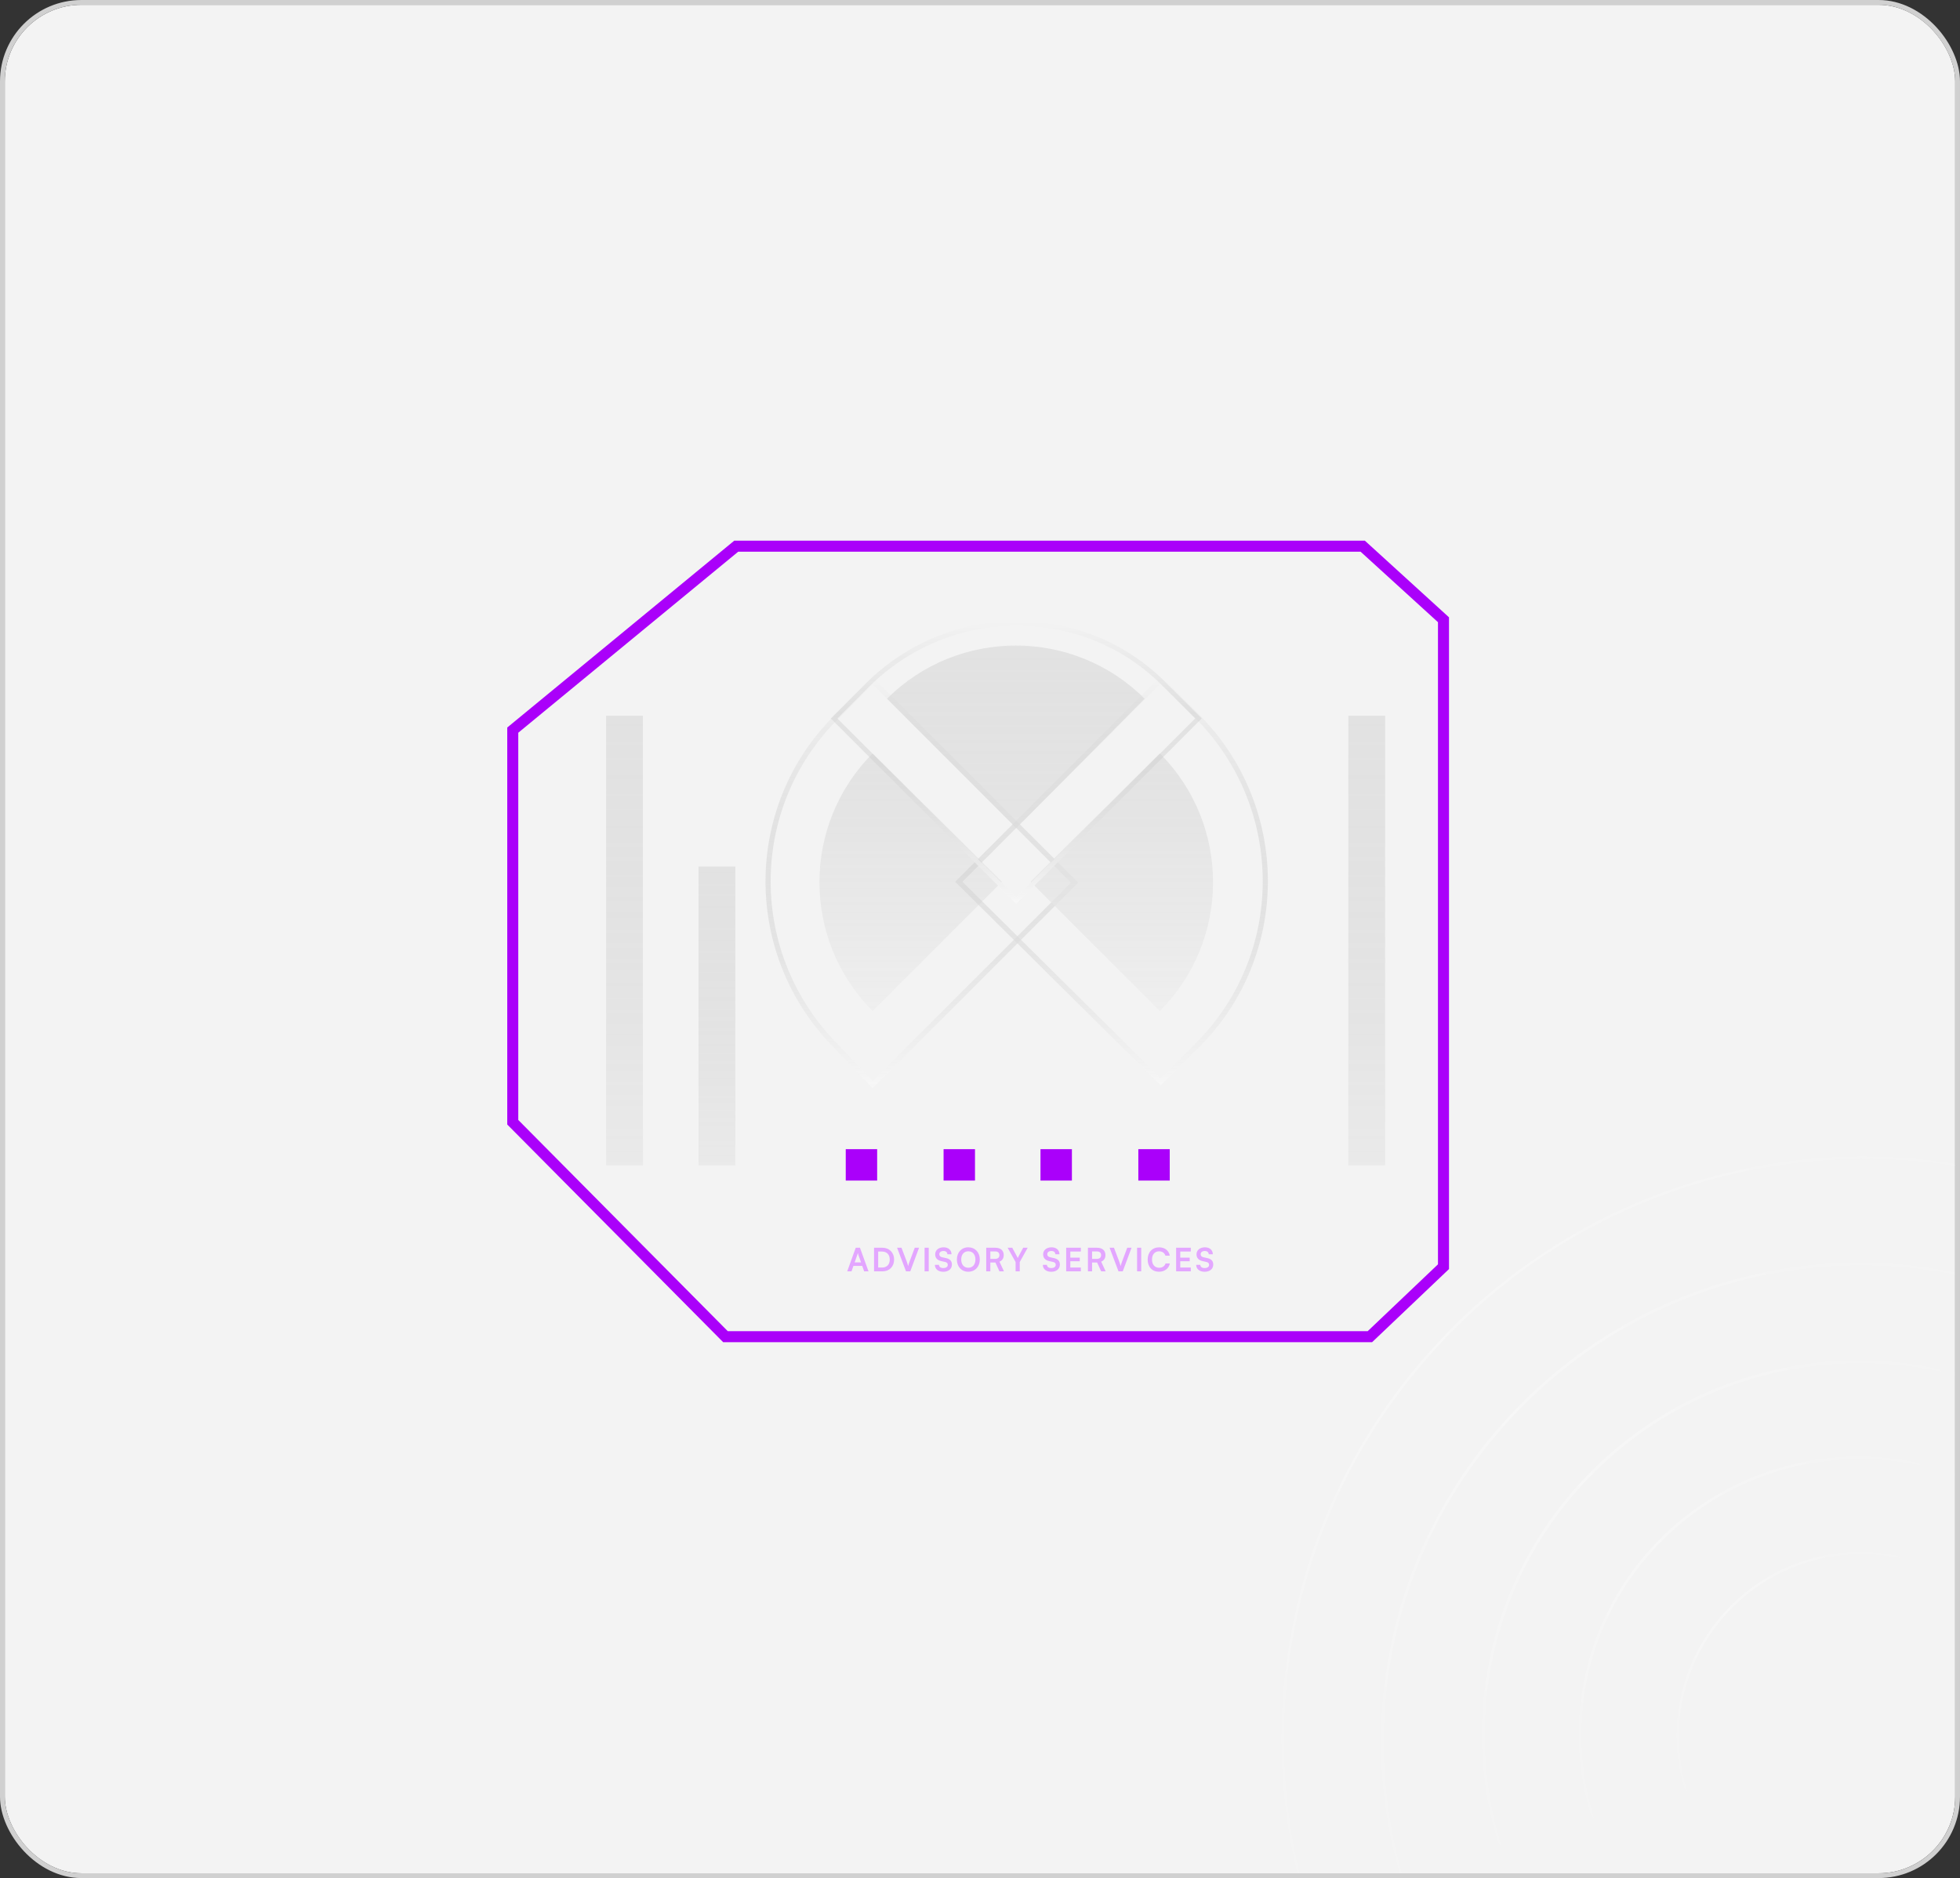 <svg width="409" height="392" viewBox="0 0 409 392" fill="none" xmlns="http://www.w3.org/2000/svg">
<rect x="0" y="0" width="409" height="392" fill="#333333" stroke="none"/>
<g clip-path="url(#clip0_542_6984)">
<rect x="1" y="1" width="407" height="390" rx="16" fill="#F3F3F3"/>
<path opacity="0.3" d="M362.468 390.297C377.932 404.271 401.892 402.956 415.985 387.361C430.078 371.765 428.967 347.795 413.503 333.821C398.04 319.848 374.079 321.162 359.987 336.757C345.894 352.352 347.005 376.323 362.468 390.297Z" stroke="url(#paint0_linear_542_6984)" stroke-width="0.487" stroke-miterlimit="10"/>
<path opacity="0.3" d="M348.722 404.773C372.5 426.261 409.359 424.552 431.047 400.957C452.736 377.362 451.042 340.814 427.264 319.327C403.485 297.839 366.626 299.547 344.938 323.143C323.249 346.738 324.943 383.285 348.722 404.773Z" stroke="url(#paint1_linear_542_6984)" stroke-width="0.544" stroke-miterlimit="10"/>
<path opacity="0.3" d="M335.113 419.582C367.133 448.518 416.768 446.217 445.974 414.443C475.181 382.669 472.9 333.454 440.879 304.518C408.858 275.582 359.224 277.883 330.017 309.657C300.811 341.431 303.092 390.646 335.113 419.582Z" stroke="url(#paint2_linear_542_6984)" stroke-width="0.581" stroke-miterlimit="10"/>
<path opacity="0.3" d="M320.728 436.489C361.089 472.962 423.628 469.531 460.411 428.826C497.195 388.121 494.294 325.556 453.934 289.084C413.573 252.611 351.035 256.042 314.251 296.747C277.468 337.452 280.367 400.017 320.728 436.489Z" stroke="url(#paint3_linear_542_6984)" stroke-width="0.562" stroke-miterlimit="10"/>
<path opacity="0.3" d="M306.934 451.752C356.052 496.138 432.157 491.963 476.921 442.427C521.685 392.891 518.156 316.753 469.038 272.367C419.921 227.982 343.815 232.157 299.051 281.693C254.288 331.228 257.817 407.367 306.934 451.752Z" stroke="url(#paint4_linear_542_6984)" stroke-width="0.505" stroke-miterlimit="10"/>
<path d="M153.635 114H284.361L301.217 129.358V264.392L285.859 279H151.387L107 234.238V152.394L153.635 114Z" stroke="#AA00FA" stroke-width="2.301" stroke-miterlimit="10"/>
<path d="M183.039 239.857H176.484V246.412H183.039V239.857Z" fill="#AA00FA"/>
<path d="M203.455 239.857H196.9V246.412H203.455V239.857Z" fill="#AA00FA"/>
<path d="M223.678 239.857H217.123V246.412H223.678V239.857Z" fill="#AA00FA"/>
<path d="M244.094 239.857H237.539V246.412H244.094V239.857Z" fill="#AA00FA"/>
<g opacity="0.3">
<path d="M174.607 218.508C155.503 199.405 155.503 168.502 174.607 149.586L182.098 142.095L224.238 184.234L182.098 226.374L174.607 218.508Z" stroke="url(#paint5_linear_542_6984)" stroke-width="1.072" stroke-miterlimit="10"/>
<path d="M209.066 184.047L182.097 211.016C167.301 196.22 167.301 172.06 182.097 157.265L209.066 184.047Z" fill="url(#paint6_linear_542_6984)"/>
<path d="M200.078 184.047L242.218 141.907L249.709 149.399C268.813 168.502 268.813 199.404 249.709 218.32L242.218 225.812L200.078 184.047Z" stroke="url(#paint7_linear_542_6984)" stroke-width="1.072" stroke-miterlimit="10"/>
<path d="M215.061 184.047L242.03 211.016C256.826 196.22 256.826 172.06 242.03 157.265L215.061 184.047Z" fill="url(#paint8_linear_542_6984)"/>
<path d="M174.045 149.96L180.975 143.03C189.215 134.79 200.452 130.107 212.064 130.107C223.863 130.107 234.913 134.602 243.154 143.03L250.084 149.96L212.064 187.979L174.045 149.96Z" stroke="url(#paint9_linear_542_6984)" stroke-width="0.968" stroke-miterlimit="10"/>
<path d="M212.065 172.809L185.096 145.84C199.891 131.044 224.051 131.044 238.847 145.84L212.065 172.809Z" fill="url(#paint10_linear_542_6984)"/>
<path d="M289.042 149.397H281.363V243.228H289.042V149.397Z" fill="url(#paint11_linear_542_6984)"/>
<path d="M153.444 180.862H145.766V243.229H153.444V180.862Z" fill="url(#paint12_linear_542_6984)"/>
<path d="M134.157 149.397H126.479V243.228H134.157V149.397Z" fill="url(#paint13_linear_542_6984)"/>
</g>
<path d="M177.688 265.361H176.791L178.571 260.433H179.454L181.234 265.361H180.324L179.926 264.222H178.085L177.688 265.361ZM178.901 261.903L178.341 263.494H179.676L179.11 261.903C179.07 261.775 179.022 261.627 179.009 261.525C178.989 261.62 178.948 261.768 178.901 261.903ZM184.164 265.361H182.391V260.433H184.117C185.573 260.433 186.577 261.438 186.577 262.907C186.577 264.357 185.593 265.361 184.164 265.361ZM184.036 261.229H183.254V264.566H184.083C185.067 264.566 185.667 263.932 185.667 262.907C185.667 261.862 185.054 261.229 184.036 261.229ZM189.059 265.361L187.198 260.433H188.115L189.194 263.271C189.302 263.568 189.396 263.858 189.504 264.256C189.625 263.824 189.726 263.521 189.821 263.271L190.886 260.433H191.782L189.949 265.361H189.059ZM193.8 260.433V265.361H192.937V260.433H193.8ZM195.148 261.809C195.148 260.946 195.863 260.346 196.901 260.346C197.899 260.346 198.532 260.898 198.559 261.788H197.696C197.676 261.364 197.373 261.114 196.887 261.114C196.355 261.114 196.011 261.37 196.011 261.782C196.011 262.132 196.2 262.328 196.611 262.422L197.386 262.591C198.229 262.773 198.64 263.204 198.64 263.939C198.64 264.856 197.926 265.449 196.84 265.449C195.789 265.449 195.101 264.889 195.081 264.006H195.944C195.95 264.424 196.287 264.674 196.84 264.674C197.413 264.674 197.777 264.424 197.777 264.013C197.777 263.683 197.609 263.487 197.204 263.4L196.422 263.224C195.586 263.042 195.148 262.564 195.148 261.809ZM204.457 262.894C204.457 264.391 203.472 265.442 202.057 265.442C200.648 265.442 199.677 264.397 199.677 262.894C199.677 261.397 200.655 260.346 202.063 260.346C203.472 260.346 204.457 261.391 204.457 262.894ZM203.547 262.894C203.547 261.842 202.967 261.175 202.063 261.175C201.16 261.175 200.58 261.842 200.58 262.894C200.58 263.946 201.16 264.613 202.063 264.613C202.967 264.613 203.547 263.932 203.547 262.894ZM206.662 265.361H205.799V260.433H207.68C208.799 260.433 209.453 261 209.453 261.97C209.453 262.631 209.143 263.103 208.563 263.339L209.5 265.361H208.556L207.721 263.521H206.662V265.361ZM206.662 261.202V262.759H207.68C208.226 262.759 208.55 262.469 208.55 261.97C208.55 261.478 208.226 261.202 207.68 261.202H206.662ZM211.929 263.42L210.264 260.433H211.228L212.199 262.227C212.273 262.361 212.32 262.469 212.374 262.591C212.435 262.469 212.462 262.388 212.55 262.227L213.514 260.433H214.451L212.792 263.42V265.361H211.929V263.42ZM217.674 261.809C217.674 260.946 218.389 260.346 219.427 260.346C220.425 260.346 221.058 260.898 221.085 261.788H220.222C220.202 261.364 219.899 261.114 219.413 261.114C218.881 261.114 218.537 261.37 218.537 261.782C218.537 262.132 218.726 262.328 219.137 262.422L219.912 262.591C220.755 262.773 221.166 263.204 221.166 263.939C221.166 264.856 220.452 265.449 219.366 265.449C218.315 265.449 217.627 264.889 217.607 264.006H218.47C218.476 264.424 218.813 264.674 219.366 264.674C219.939 264.674 220.303 264.424 220.303 264.013C220.303 263.683 220.135 263.487 219.73 263.4L218.948 263.224C218.112 263.042 217.674 262.564 217.674 261.809ZM225.547 265.361H222.486V260.433H225.547V261.229H223.349V262.496H225.318V263.258H223.349V264.566H225.547V265.361ZM227.885 265.361H227.022V260.433H228.903C230.022 260.433 230.676 261 230.676 261.97C230.676 262.631 230.366 263.103 229.786 263.339L230.723 265.361H229.779L228.943 263.521H227.885V265.361ZM227.885 261.202V262.759H228.903C229.449 262.759 229.772 262.469 229.772 261.97C229.772 261.478 229.449 261.202 228.903 261.202H227.885ZM233.4 265.361L231.539 260.433H232.456L233.535 263.271C233.643 263.568 233.737 263.858 233.845 264.256C233.966 263.824 234.068 263.521 234.162 263.271L235.227 260.433H236.124L234.29 265.361H233.4ZM238.141 260.433V265.361H237.278V260.433H238.141ZM241.856 265.442C240.42 265.442 239.489 264.444 239.489 262.901C239.489 261.37 240.453 260.352 241.896 260.352C243.062 260.352 243.932 261.033 244.1 262.092H243.19C243.022 261.519 242.53 261.182 241.876 261.182C240.966 261.182 240.393 261.842 240.393 262.894C240.393 263.939 240.972 264.613 241.876 264.613C242.543 264.613 243.056 264.262 243.217 263.716H244.114C243.925 264.755 243.022 265.442 241.856 265.442ZM248.488 265.361H245.427V260.433H248.488V261.229H246.29V262.496H248.259V263.258H246.29V264.566H248.488V265.361ZM249.679 261.809C249.679 260.946 250.394 260.346 251.432 260.346C252.43 260.346 253.064 260.898 253.091 261.788H252.228C252.208 261.364 251.904 261.114 251.419 261.114C250.886 261.114 250.542 261.37 250.542 261.782C250.542 262.132 250.731 262.328 251.142 262.422L251.918 262.591C252.76 262.773 253.172 263.204 253.172 263.939C253.172 264.856 252.457 265.449 251.372 265.449C250.32 265.449 249.632 264.889 249.612 264.006H250.475C250.482 264.424 250.819 264.674 251.372 264.674C251.945 264.674 252.309 264.424 252.309 264.013C252.309 263.683 252.14 263.487 251.736 263.4L250.954 263.224C250.118 263.042 249.679 262.564 249.679 261.809Z" fill="#E3A6FF"/>
</g>
<rect x="0.5" y="0.5" width="408" height="391" rx="16.5" stroke="#D0D0D0"/>
<defs>
<linearGradient id="paint0_linear_542_6984" x1="413.596" y1="333.7" x2="362.366" y2="390.391" gradientUnits="userSpaceOnUse">
<stop stop-color="white" stop-opacity="0"/>
<stop offset="0.492" stop-color="white"/>
<stop offset="1" stop-color="white" stop-opacity="0"/>
</linearGradient>
<linearGradient id="paint1_linear_542_6984" x1="427.358" y1="319.204" x2="349.35" y2="405.527" gradientUnits="userSpaceOnUse">
<stop stop-color="white" stop-opacity="0"/>
<stop offset="0.492" stop-color="white"/>
<stop offset="1" stop-color="white" stop-opacity="0"/>
</linearGradient>
<linearGradient id="paint2_linear_542_6984" x1="440.992" y1="304.373" x2="335.975" y2="420.586" gradientUnits="userSpaceOnUse">
<stop stop-color="white" stop-opacity="0"/>
<stop offset="0.492" stop-color="white"/>
<stop offset="1" stop-color="white" stop-opacity="0"/>
</linearGradient>
<linearGradient id="paint3_linear_542_6984" x1="454.044" y1="288.94" x2="320.608" y2="436.601" gradientUnits="userSpaceOnUse">
<stop stop-color="white" stop-opacity="0"/>
<stop offset="0.492" stop-color="white"/>
<stop offset="1" stop-color="white" stop-opacity="0"/>
</linearGradient>
<linearGradient id="paint4_linear_542_6984" x1="469.133" y1="272.243" x2="306.831" y2="451.848" gradientUnits="userSpaceOnUse">
<stop stop-color="white" stop-opacity="0"/>
<stop offset="0.492" stop-color="white"/>
<stop offset="1" stop-color="white" stop-opacity="0"/>
</linearGradient>
<linearGradient id="paint5_linear_542_6984" x1="192.449" y1="141.188" x2="192.449" y2="226.819" gradientUnits="userSpaceOnUse">
<stop stop-opacity="0"/>
<stop offset="1" stop-color="white"/>
</linearGradient>
<linearGradient id="paint6_linear_542_6984" x1="190.106" y1="47.107" x2="190.106" y2="230.303" gradientUnits="userSpaceOnUse">
<stop stop-opacity="0"/>
<stop offset="1" stop-color="white"/>
</linearGradient>
<linearGradient id="paint7_linear_542_6984" x1="231.823" y1="141.188" x2="231.823" y2="226.819" gradientUnits="userSpaceOnUse">
<stop stop-opacity="0"/>
<stop offset="1" stop-color="white"/>
</linearGradient>
<linearGradient id="paint8_linear_542_6984" x1="234.164" y1="47.107" x2="234.164" y2="230.303" gradientUnits="userSpaceOnUse">
<stop stop-opacity="0"/>
<stop offset="1" stop-color="white"/>
</linearGradient>
<linearGradient id="paint9_linear_542_6984" x1="212.136" y1="129.696" x2="212.136" y2="188.624" gradientUnits="userSpaceOnUse">
<stop stop-opacity="0"/>
<stop offset="1" stop-color="white"/>
</linearGradient>
<linearGradient id="paint10_linear_542_6984" x1="212.137" y1="47.107" x2="212.137" y2="230.302" gradientUnits="userSpaceOnUse">
<stop stop-opacity="0"/>
<stop offset="1" stop-color="white"/>
</linearGradient>
<linearGradient id="paint11_linear_542_6984" x1="285.163" y1="28.93" x2="285.163" y2="298.929" gradientUnits="userSpaceOnUse">
<stop stop-opacity="0"/>
<stop offset="1" stop-color="white"/>
</linearGradient>
<linearGradient id="paint12_linear_542_6984" x1="149.568" y1="100.768" x2="149.568" y2="280.215" gradientUnits="userSpaceOnUse">
<stop stop-opacity="0"/>
<stop offset="1" stop-color="white"/>
</linearGradient>
<linearGradient id="paint13_linear_542_6984" x1="130.328" y1="28.93" x2="130.328" y2="298.929" gradientUnits="userSpaceOnUse">
<stop stop-opacity="0"/>
<stop offset="1" stop-color="white"/>
</linearGradient>
<clipPath id="clip0_542_6984">
<rect x="1" y="1" width="407" height="390" rx="16" fill="white"/>
</clipPath>
</defs>
</svg>
